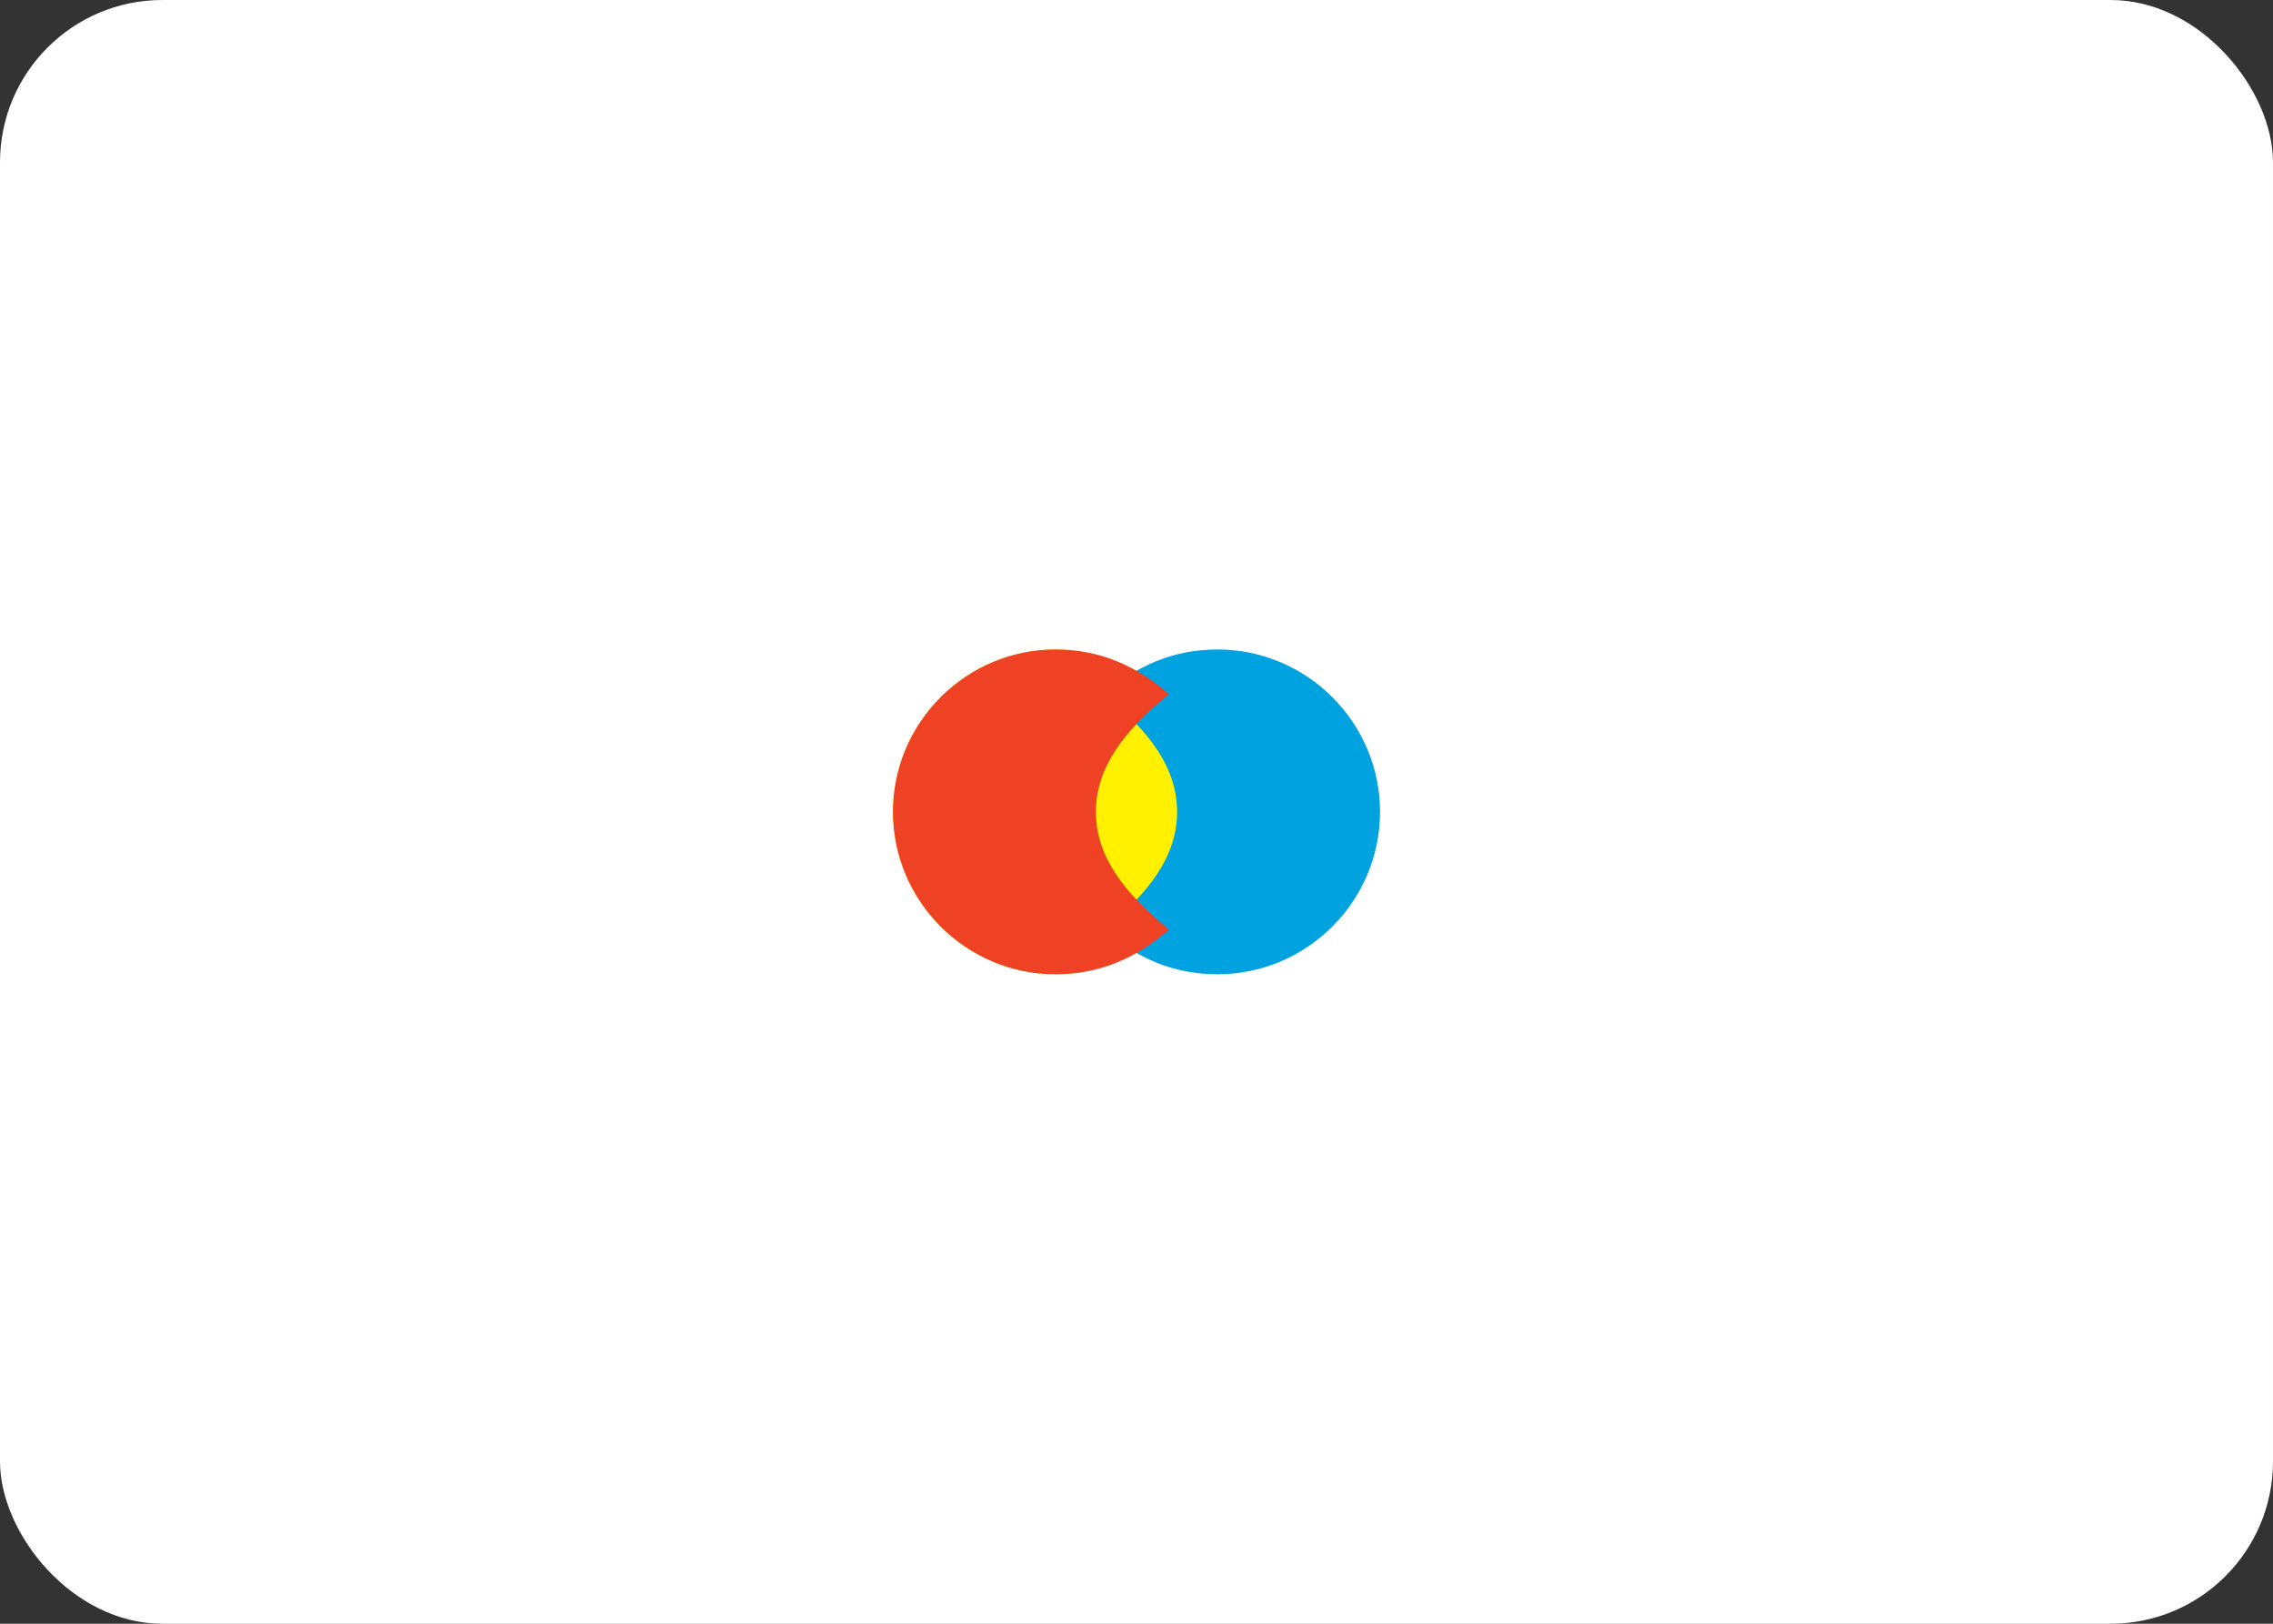 <svg width="56" height="40" viewBox="0 0 56 40" fill="none" xmlns="http://www.w3.org/2000/svg">
  <rect x="0" y="0" width="56" height="40" fill="#333333" stroke="none"/>
  <rect width="56" height="40" rx="4" fill="white"/>
  <path d="M22 20C22 17.8 23.8 16 26 16C28.2 16 30 17.8 30 20C30 22.2 28.2 24 26 24C23.8 24 22 22.2 22 20Z" fill="#FFF100"/>
  <path d="M30 16C32.2 16 34 17.8 34 20C34 22.2 32.2 24 30 24C28.9 24 28 23.6 27.2 22.9C28.3 22 29 21.1 29 20C29 18.9 28.3 18 27.2 17.1C28 16.4 28.9 16 30 16Z" fill="#00A3DF"/>
  <path d="M26 16C27.1 16 28 16.4 28.8 17.1C27.7 18 27 18.9 27 20C27 21.1 27.7 22 28.8 22.9C28 23.6 27.1 24 26 24C23.8 24 22 22.2 22 20C22 17.8 23.8 16 26 16Z" fill="#EF4123"/>
</svg>
